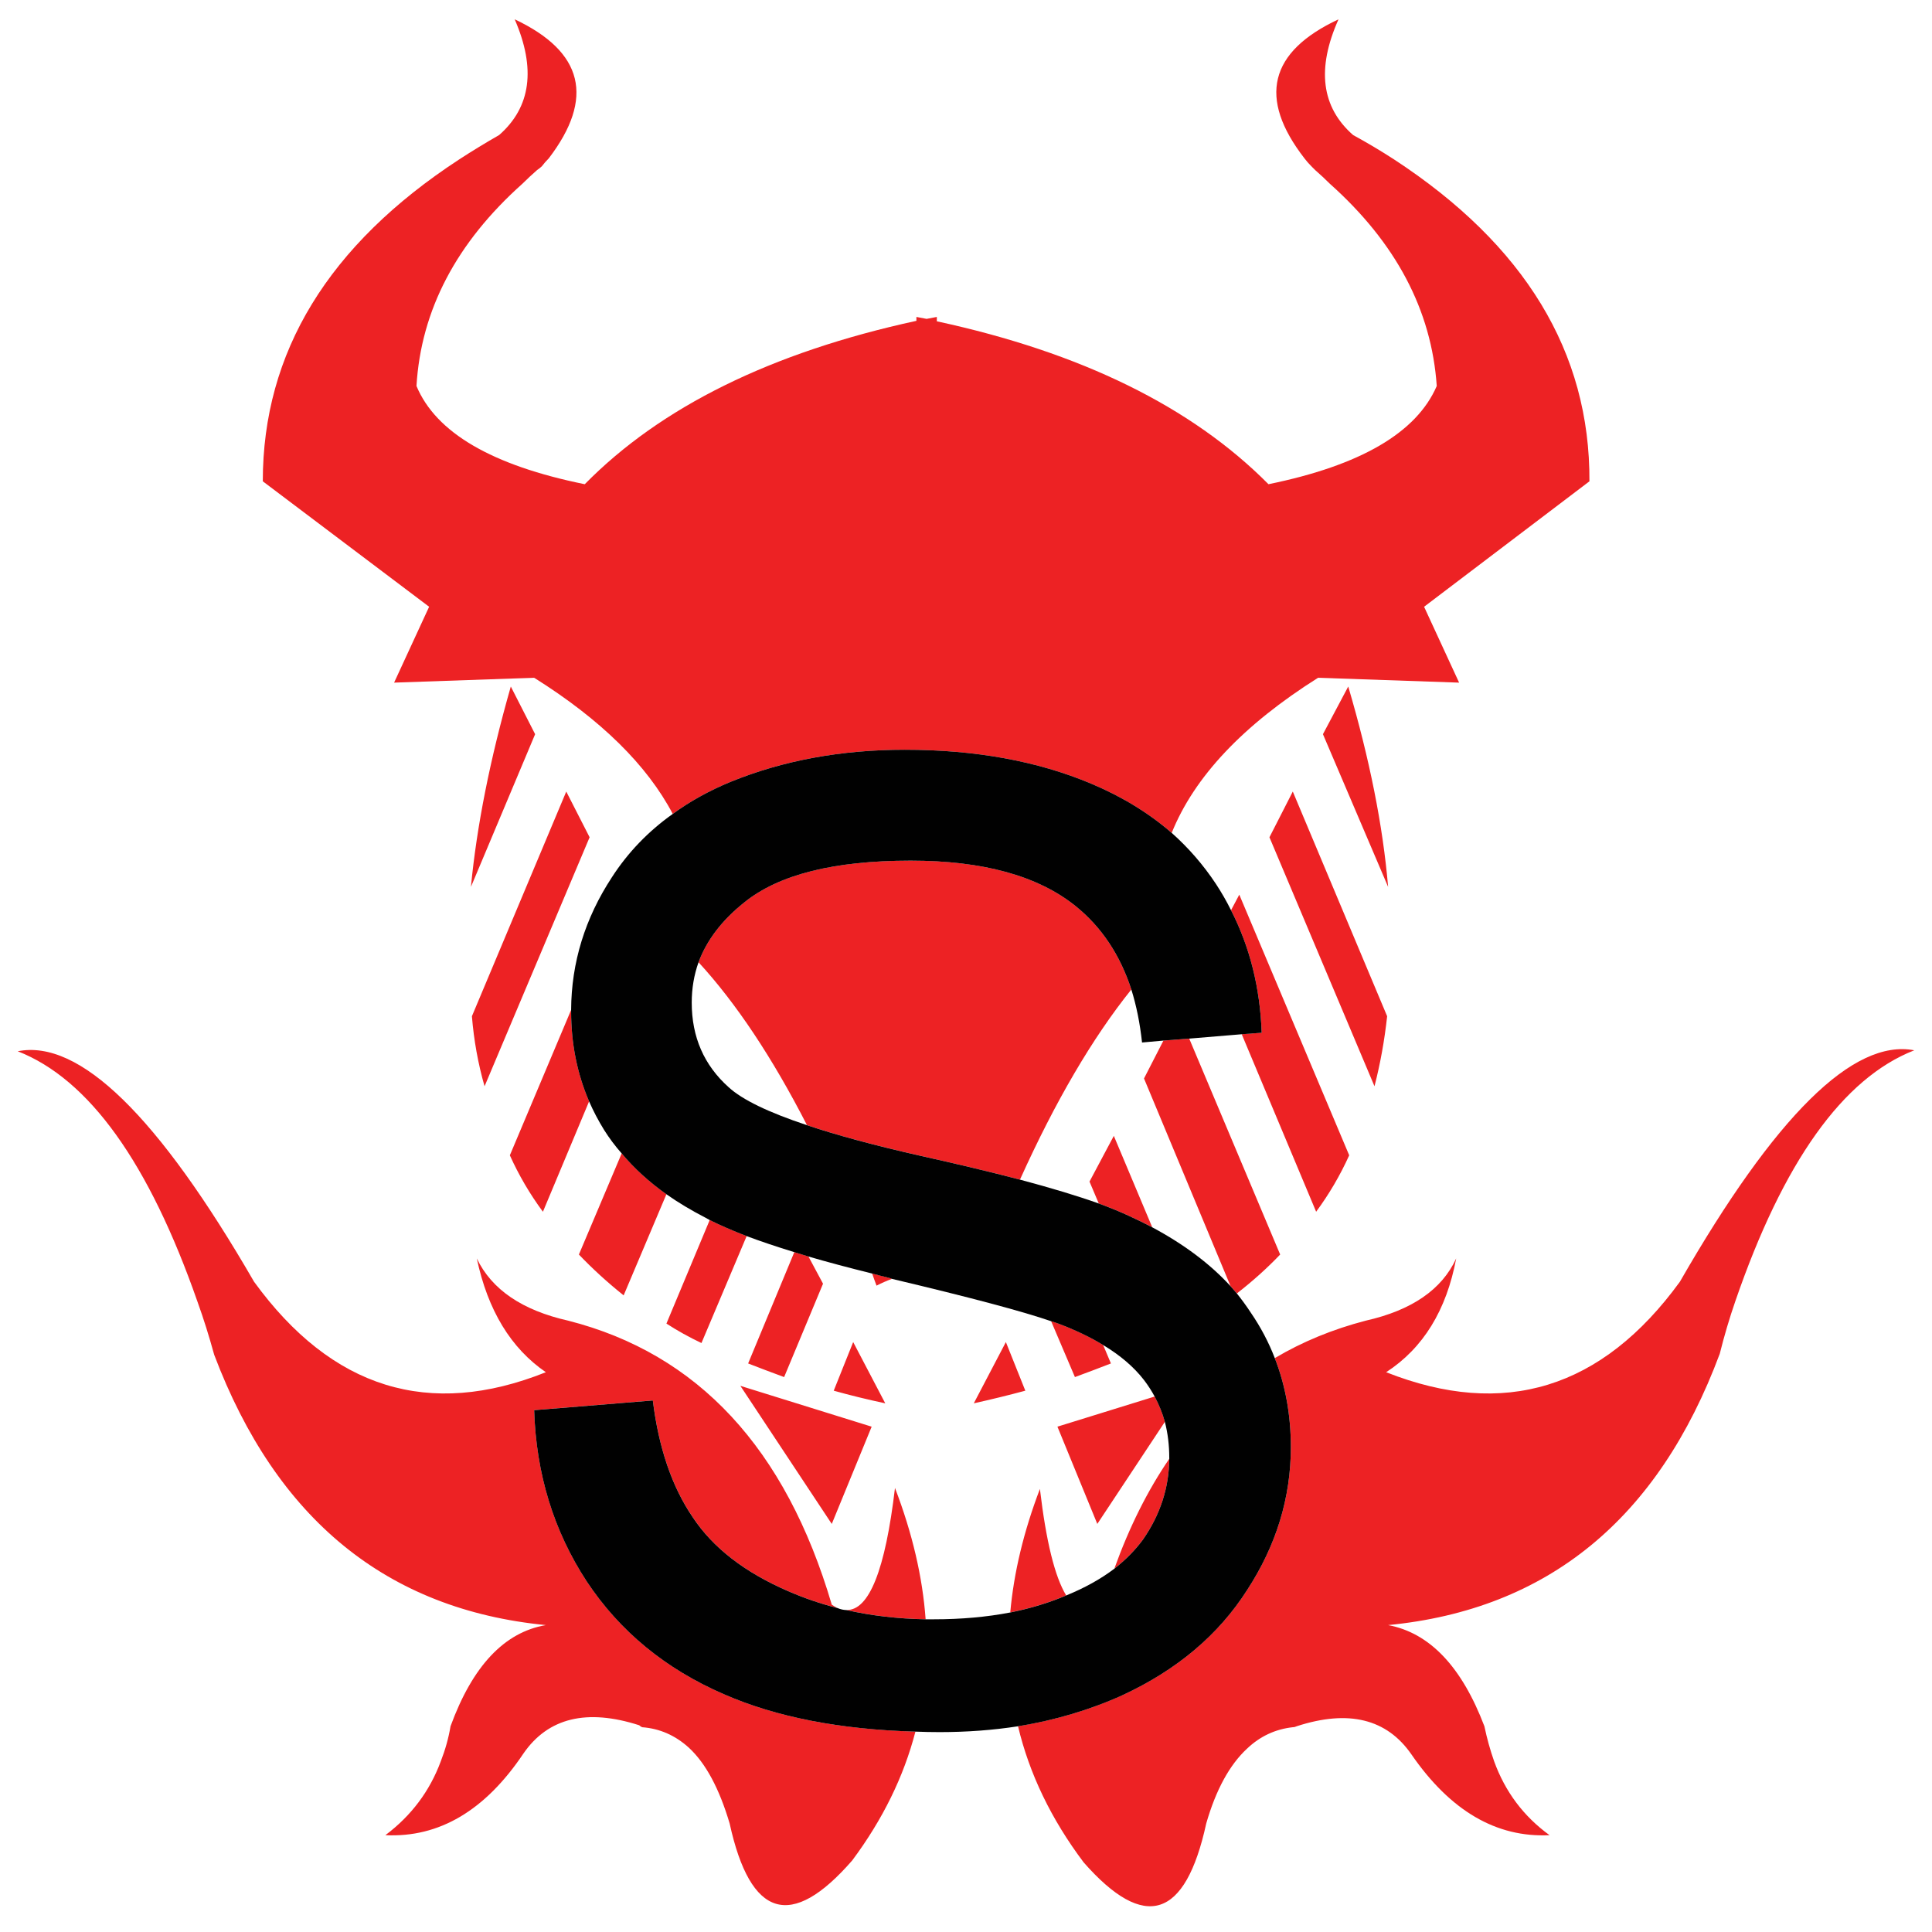 <?xml version="1.0" encoding="utf-8"?>
<!-- Generator: Adobe Illustrator 16.0.0, SVG Export Plug-In . SVG Version: 6.00 Build 0)  -->
<!DOCTYPE svg PUBLIC "-//W3C//DTD SVG 1.1//EN" "http://www.w3.org/Graphics/SVG/1.1/DTD/svg11.dtd">
<svg version="1.1" id="Layer_1" xmlns="http://www.w3.org/2000/svg" xmlns:xlink="http://www.w3.org/1999/xlink" x="0px" y="0px"
	 width="300px" height="300px" viewBox="0 0 300 300" enable-background="new 0 0 300 300" xml:space="preserve">
<g>
	<path fill-rule="evenodd" clip-rule="evenodd" fill="#ED2224" d="M181.942,129.331c-3.545-3.074-7.699-5.616-12.46-7.625
		c-8.356-3.525-18.022-5.286-28.998-5.286c-9.864,0-18.878,1.661-27.031,4.982c-3.333,1.375-6.327,3.035-8.988,4.985
		c-3.997-7.598-11.171-14.648-21.521-21.144l-21.749,0.755l5.439-11.781l-25.828-19.48c0-20.038,10.171-36.7,30.509-49.992
		c2.015-1.307,4.076-2.566,6.191-3.775c4.932-4.327,5.74-10.318,2.416-17.97c10.675,5.032,12.434,12.233,5.286,21.595
		c-0.404,0.404-0.755,0.805-1.056,1.209c-0.204,0.201-0.454,0.401-0.755,0.604c-0.806,0.705-1.56,1.408-2.266,2.112
		C70.862,37.687,65.375,48.155,64.67,59.936c3.021,7.25,11.728,12.333,26.129,15.253c11.828-12.023,28.996-20.48,51.5-25.371v-0.604
		c0.524,0.103,1.053,0.203,1.584,0.301c0.519-0.094,1.05-0.195,1.587-0.301v0.678c22.405,4.84,39.573,13.274,51.498,25.297
		c14.298-2.92,23.006-8.003,26.129-15.253c-0.805-11.781-6.344-22.25-16.612-31.415c-0.705-0.705-1.46-1.407-2.266-2.112
		c-0.203-0.203-0.403-0.404-0.604-0.604c-0.401-0.404-0.755-0.805-1.057-1.209c-7.25-9.362-5.486-16.563,5.286-21.595
		c-3.425,7.652-2.669,13.643,2.266,17.97c2.212,1.209,4.33,2.469,6.342,3.775C236.79,38.038,246.91,54.7,246.807,74.738
		l-25.675,19.48l5.438,11.781l-21.899-0.755C193.028,112.588,185.449,120.618,181.942,129.331z M191.154,141.339l1.283-2.416
		l17.067,40.473c-1.41,3.121-3.124,6.041-5.135,8.762l-11.555-27.563l3.097-0.228C195.667,153.404,194.084,147.059,191.154,141.339z
		 M192.061,200.844c-0.311-0.371-0.638-0.749-0.982-1.133l-13.438-32.246l3.02-5.888l4-0.304l14.123,33.529
		C196.763,196.918,194.523,198.933,192.061,200.844z M197.95,210.885c4.295-2.546,9.003-4.482,14.12-5.813
		c7.147-1.61,11.832-4.831,14.048-9.666c-1.511,8.056-5.136,13.945-10.876,17.671c18.323,7.248,33.529,2.566,45.61-14.047
		c14.8-25.773,26.935-37.756,36.397-35.941c-11.073,4.327-20.338,17.318-27.789,38.963c-0.906,2.619-1.712,5.336-2.416,8.155
		c-9.563,25.675-26.73,39.722-51.499,42.138c6.444,1.206,11.427,6.441,14.951,15.707c0.402,1.91,0.907,3.725,1.511,5.437
		c1.711,4.73,4.579,8.557,8.607,11.478c-8.257,0.403-15.402-3.775-21.444-12.537c-3.829-5.537-9.77-6.997-17.822-4.377
		c-0.2,0.1-0.401,0.15-0.604,0.15c-2.717,0.301-5.083,1.409-7.097,3.321c-2.72,2.52-4.836,6.395-6.345,11.631
		c-3.222,14.798-9.563,16.813-19.029,6.04c-5.035-6.698-8.434-13.748-10.194-21.143c5.767-0.936,11.183-2.546,16.235-4.834
		c8.457-3.927,14.902-9.363,19.333-16.311c4.531-6.948,6.796-14.347,6.796-22.201C200.443,219.746,199.611,215.139,197.95,210.885z
		 M142.147,268.88c-1.811,6.993-5.085,13.662-9.816,20.01c-9.465,10.876-15.81,8.962-19.031-5.736
		c-1.611-5.439-3.723-9.366-6.342-11.781c-2.115-1.915-4.531-2.971-7.25-3.171c-0.201-0.1-0.351-0.201-0.451-0.304
		c-8.156-2.617-14.147-1.156-17.973,4.38c-5.94,8.861-13.091,13.091-21.444,12.688c4.026-3.021,6.896-6.848,8.607-11.478
		c0.706-1.814,1.21-3.626,1.511-5.437c3.422-9.365,8.356-14.602,14.801-15.707c-24.668-2.416-41.835-16.412-51.502-41.986
		c-0.802-2.921-1.66-5.638-2.566-8.156c-7.551-21.646-16.866-34.633-27.939-38.963c9.563-1.914,21.798,10.018,36.7,35.791
		c12.082,16.613,27.185,21.295,45.308,14.047c-5.439-3.726-9.014-9.615-10.725-17.671c2.319,4.835,7.05,8.056,14.197,9.666
		c20.138,5.135,33.78,19.834,40.927,44.101c0.307,0.207,0.607,0.384,0.909,0.528c-2.696-0.69-5.262-1.572-7.705-2.643
		c-6.743-2.921-11.678-6.746-14.799-11.478c-3.223-4.734-5.285-10.775-6.191-18.123l-18.426,1.51
		c0.304,9.867,3.021,18.726,8.156,26.581c5.135,7.751,12.232,13.592,21.294,17.518C120.503,266.617,130.42,268.556,142.147,268.88z
		 M88.684,156.82c0,0.079,0,0.152,0,0.227c0,4.982,0.929,9.639,2.793,13.97l-7.173,17.142c-2.012-2.721-3.726-5.641-5.135-8.762
		L88.684,156.82z M156.873,250.379c0.552-6.183,2.088-12.578,4.604-19.179c0.958,8.129,2.315,13.642,4.079,16.536
		c-0.31,0.139-0.613,0.265-0.908,0.377C162.221,249.068,159.628,249.824,156.873,250.379z M143.731,251.438
		c-4.351-0.082-8.457-0.563-12.309-1.437c3.528,0.104,6.043-6.215,7.551-18.952C141.67,238.084,143.257,244.88,143.731,251.438z
		 M173.032,243.583c2.323-6.455,5.167-12.145,8.532-17.064c-0.038,4.48-1.395,8.66-4.079,12.533
		C176.271,240.701,174.786,242.211,173.032,243.583z M180.884,220.778l-10.495,15.857l-6.192-15.103l15.104-4.681
		C179.969,218.104,180.497,219.409,180.884,220.778z M115.943,191.934l-7.021,16.612c-1.915-0.905-3.729-1.914-5.439-3.021
		l6.722-16.085C111.819,190.249,113.73,191.077,115.943,191.934z M123.343,194.426c0.723,0.232,1.455,0.46,2.192,0.678l2.265,4.23
		l-6.041,14.498c-1.915-0.705-3.776-1.41-5.59-2.115L123.343,194.426z M135.426,197.746c0.853,0.231,1.734,0.458,2.643,0.68
		c0.162,0.038,0.31,0.088,0.454,0.153c-0.799,0.282-1.601,0.637-2.416,1.056C135.871,199.006,135.641,198.379,135.426,197.746z
		 M163.215,205.148c0.406,0.12,0.784,0.244,1.133,0.377c2.631,0.991,4.949,2.1,6.946,3.321l1.21,2.87
		c-1.814,0.705-3.676,1.41-5.59,2.115L163.215,205.148z M96.536,179.096c1.926,2.307,4.242,4.422,6.947,6.342l-6.643,15.707
		c-2.519-2.015-4.834-4.126-6.949-6.342L96.536,179.096z M175.675,153.648c-6.06,7.549-11.822,17.393-17.292,29.523
		c-4.554-1.194-9.813-2.453-15.783-3.775c-6.929-1.578-12.693-3.139-17.292-4.682c-5.396-10.518-11.009-18.951-16.84-25.296
		c1.274-3.437,3.64-6.534,7.097-9.289c5.339-4.33,13.947-6.492,25.828-6.492c11.273,0,19.834,2.366,25.675,7.097
		C171.049,143.962,173.919,148.266,175.675,153.648z M205.426,114.004l3.929-7.401c3.321,11.277,5.386,21.645,6.191,31.111
		L205.426,114.004z M197.119,130.012l3.625-7.1l14.651,34.889c-0.404,3.726-1.059,7.349-1.964,10.873L197.119,130.012z
		 M91.554,130.012l-16.312,38.663c-1.009-3.524-1.661-7.147-1.964-10.873l14.651-34.889L91.554,130.012z M83.094,114.004
		l-9.967,23.71c0.905-9.466,2.97-19.834,6.191-31.111L83.094,114.004z M170.616,186.875l-1.438-3.398l3.776-7.1l5.967,14.196
		c-1.183-0.626-2.418-1.229-3.702-1.812C173.934,188.164,172.4,187.531,170.616,186.875z M159.212,215.946
		c-2.616,0.706-5.286,1.357-8.003,1.962l4.982-9.513L159.212,215.946z M129.157,236.636l-14.194-21.444l20.388,6.342
		L129.157,236.636z M132.482,208.396l4.982,9.513c-2.82-0.604-5.486-1.256-8.003-1.962L132.482,208.396z"/>
	<path fill-rule="evenodd" clip-rule="evenodd" fill="#010101" d="M88.684,156.82c0.039-7.363,2.157-14.236,6.342-20.617
		c2.481-3.837,5.625-7.109,9.439-9.816c2.661-1.95,5.655-3.61,8.988-4.985c8.153-3.321,17.167-4.982,27.031-4.982
		c10.976,0,20.642,1.761,28.998,5.286c4.761,2.009,8.915,4.551,12.46,7.625c2.632,2.342,4.923,4.985,6.869,7.929
		c0.868,1.322,1.646,2.679,2.343,4.08c2.93,5.719,4.513,12.065,4.758,19.029l-3.097,0.228l-8.156,0.678l-4,0.304l-3.323,0.301
		c-0.322-2.976-0.875-5.72-1.661-8.229c-1.756-5.383-4.626-9.687-8.607-12.914c-5.841-4.731-14.401-7.097-25.675-7.097
		c-11.881,0-20.489,2.162-25.828,6.492c-3.457,2.755-5.823,5.852-7.097,9.289c-0.706,1.981-1.056,4.07-1.056,6.268
		c0,5.337,1.911,9.717,5.737,13.138c2.104,1.933,6.156,3.897,12.159,5.891c4.599,1.543,10.362,3.104,17.292,4.682
		c5.97,1.322,11.229,2.581,15.783,3.775c4.899,1.307,8.979,2.54,12.233,3.703c1.784,0.656,3.317,1.289,4.604,1.887
		c1.284,0.582,2.52,1.186,3.702,1.812c4.941,2.643,8.994,5.687,12.156,9.138c0.345,0.384,0.672,0.762,0.982,1.133
		c0.787,0.986,1.517,1.992,2.191,3.021c1.519,2.225,2.754,4.566,3.698,7.021c1.661,4.254,2.493,8.861,2.493,13.82
		c0,7.854-2.265,15.253-6.796,22.201c-4.431,6.947-10.876,12.384-19.333,16.311c-5.053,2.288-10.469,3.898-16.235,4.834
		c-3.891,0.602-7.943,0.905-12.155,0.905c-1.277,0-2.537-0.026-3.776-0.076c-11.728-0.324-21.645-2.263-29.753-5.814
		c-9.062-3.926-16.159-9.767-21.294-17.518c-5.135-7.855-7.852-16.714-8.156-26.581l18.426-1.51
		c0.906,7.348,2.968,13.389,6.191,18.123c3.121,4.731,8.056,8.557,14.799,11.478c2.442,1.07,5.008,1.952,7.705,2.643
		c0.466,0.191,0.917,0.292,1.357,0.301c3.852,0.873,7.958,1.354,12.309,1.437c0.419,0,0.847,0,1.283,0
		c4.242,0,8.194-0.354,11.858-1.059c2.755-0.555,5.348-1.311,7.775-2.266c0.295-0.112,0.599-0.238,0.908-0.377
		c2.873-1.169,5.363-2.552,7.476-4.153c1.754-1.372,3.238-2.882,4.453-4.531c2.685-3.873,4.041-8.053,4.079-12.533v-0.153
		c0-1.959-0.227-3.823-0.681-5.587c-0.387-1.369-0.915-2.675-1.584-3.926c-0.483-0.897-1.036-1.753-1.66-2.569
		c-1.556-2.012-3.67-3.826-6.346-5.437c-1.997-1.222-4.315-2.33-6.946-3.321c-0.349-0.133-0.727-0.257-1.133-0.377
		c-4.387-1.518-12.619-3.709-24.692-6.569c-0.144-0.065-0.292-0.115-0.454-0.153c-0.908-0.222-1.79-0.448-2.643-0.68
		c-3.62-0.896-6.917-1.775-9.891-2.643c-0.737-0.218-1.469-0.445-2.192-0.678c-2.758-0.844-5.224-1.676-7.4-2.492
		c-2.212-0.856-4.124-1.685-5.738-2.493c-0.224-0.126-0.451-0.254-0.681-0.378c-2.195-1.129-4.206-2.336-6.041-3.625
		c-2.705-1.92-5.021-4.035-6.947-6.342c-1.015-1.15-1.92-2.359-2.717-3.625c-0.896-1.445-1.675-2.932-2.342-4.454
		c-1.864-4.331-2.793-8.987-2.793-13.97C88.684,156.973,88.684,156.899,88.684,156.82z"/>
</g>
</svg>
